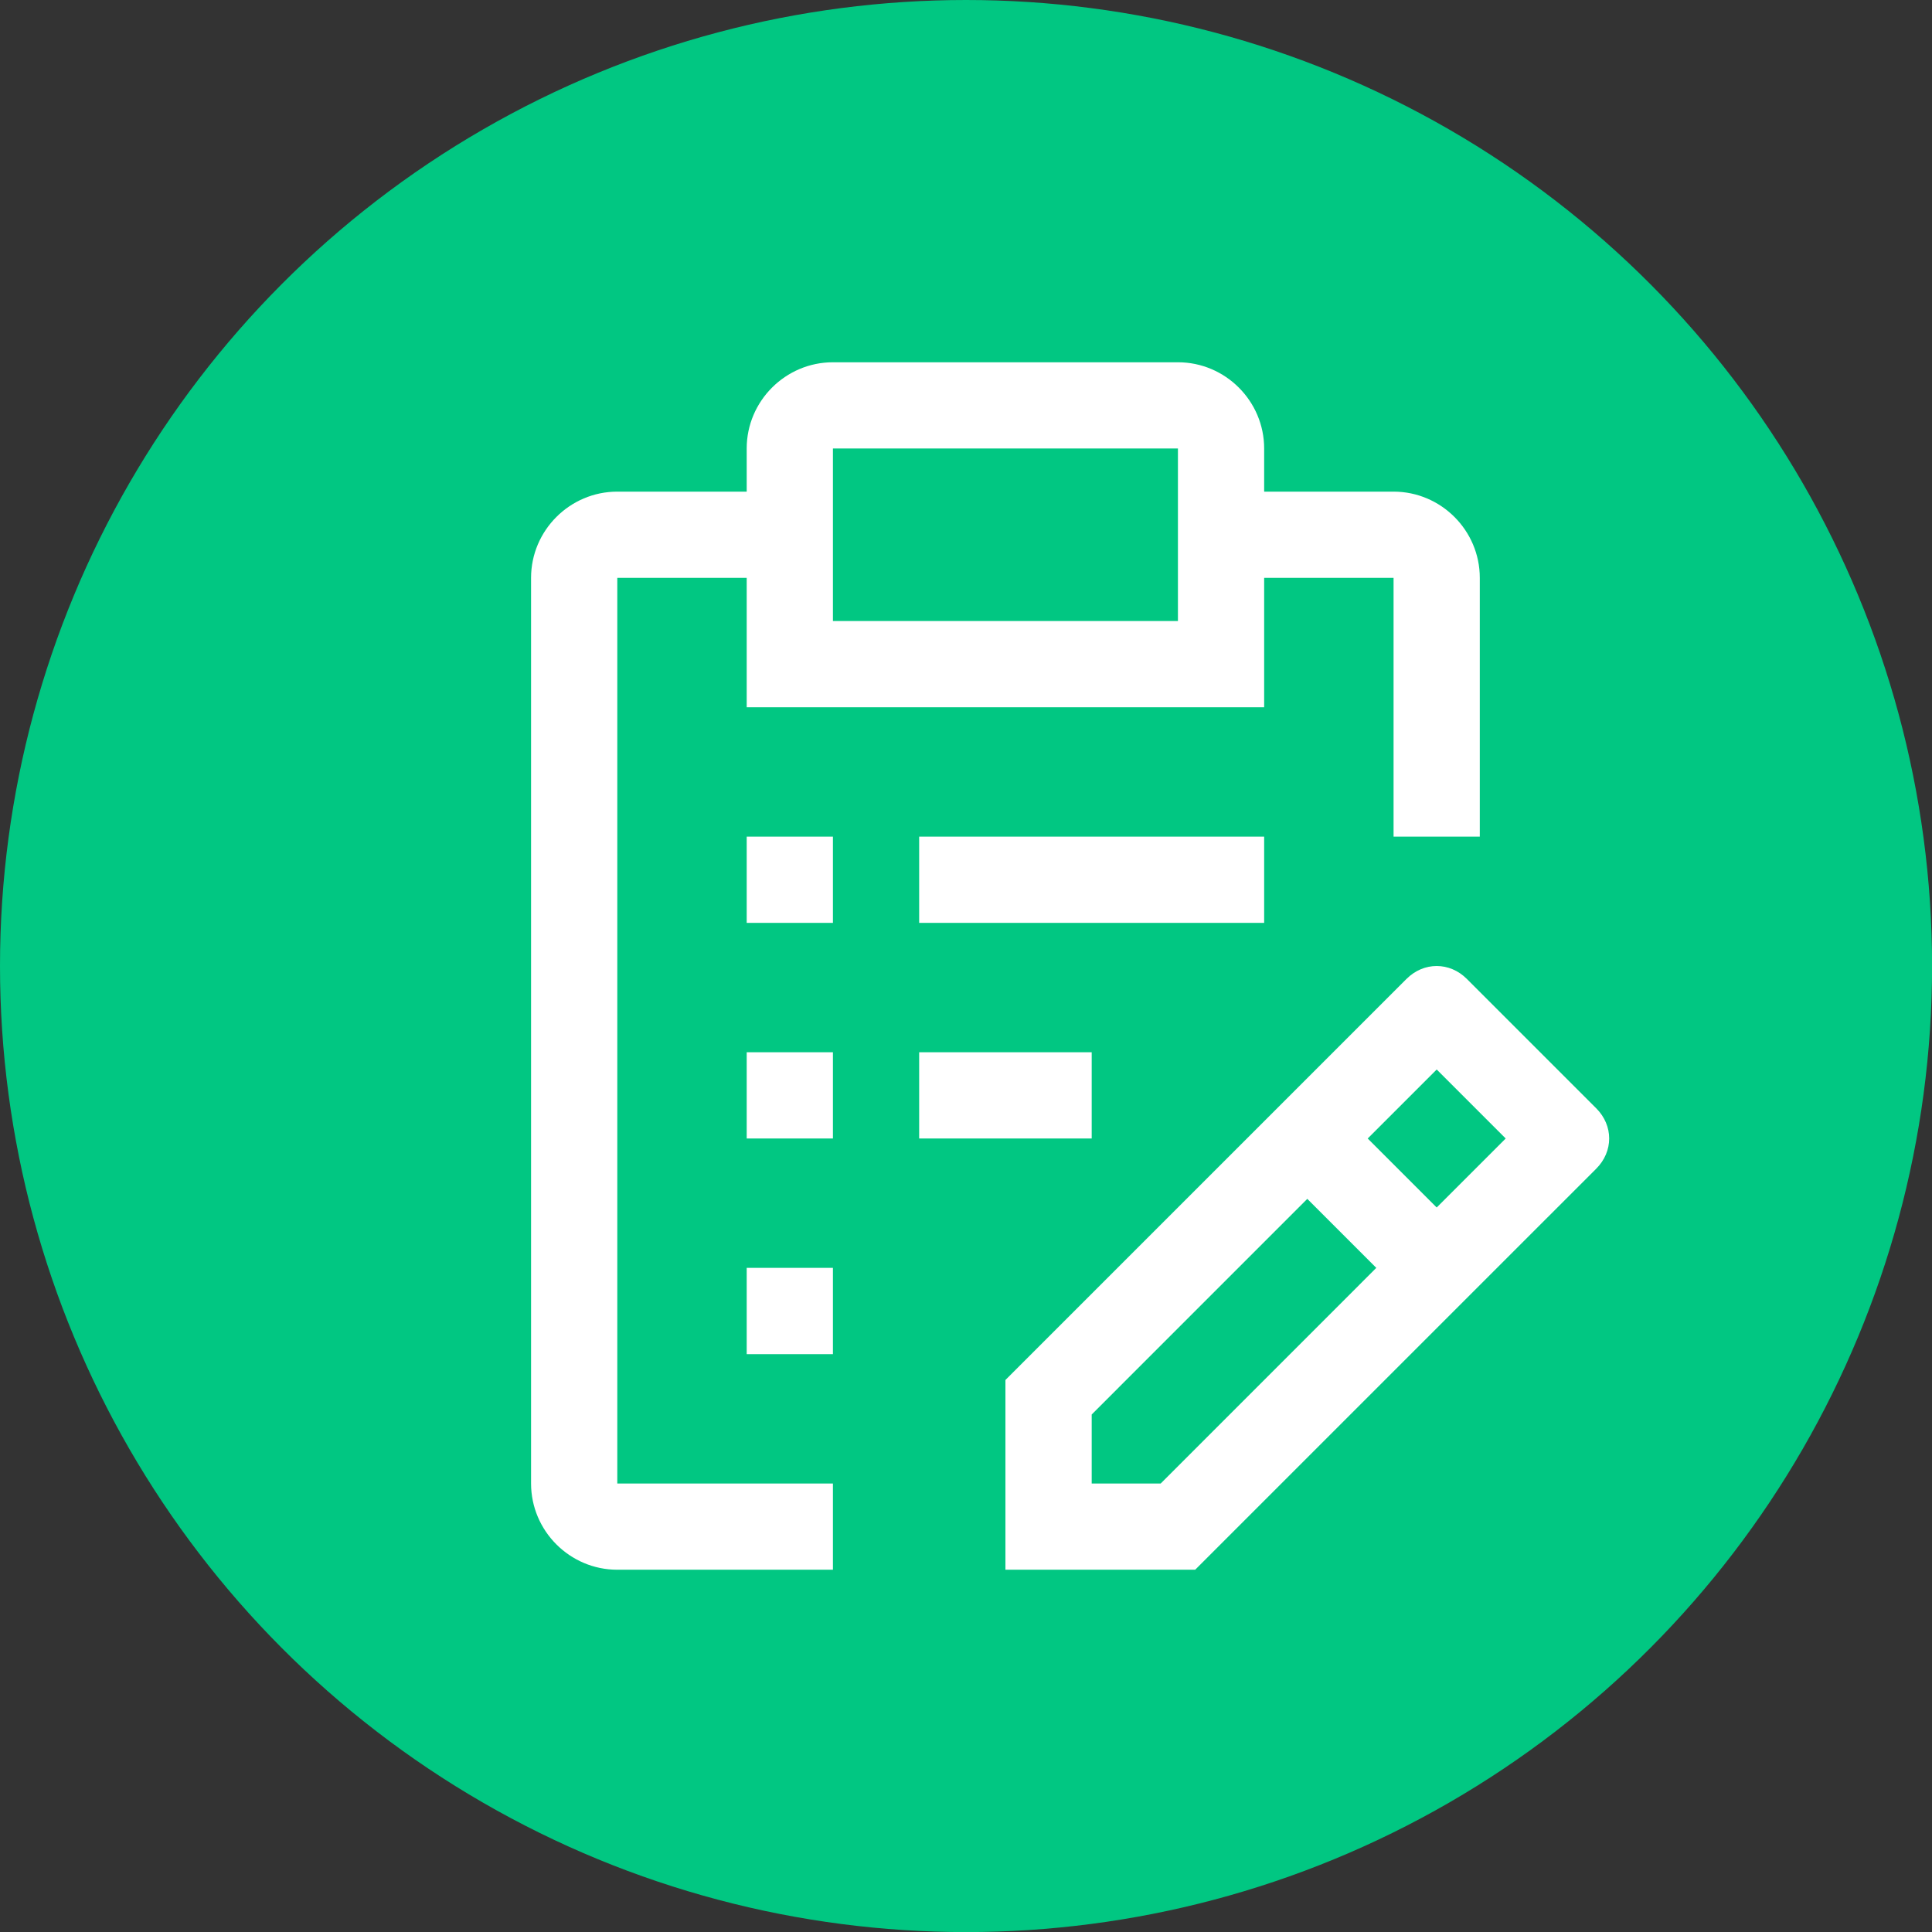 <svg width="49" height="49" viewBox="0 0 49 49" fill="none" xmlns="http://www.w3.org/2000/svg">
<rect x="0" y="0" width="49" height="49" fill="#333333" stroke="none"/>
<circle cx="24.501" cy="24.501" r="24.501" fill="#01C782"/>
<path d="M40.484 28.109L37.203 24.828C36.766 24.391 36.109 24.391 35.672 24.828L25.5 35V39.812H30.312L40.484 29.641C40.922 29.203 40.922 28.547 40.484 28.109ZM29.438 37.625H27.688V35.875L33.156 30.406L34.906 32.156L29.438 37.625ZM36.438 30.625L34.688 28.875L36.438 27.125L38.188 28.875L36.438 30.625ZM18.938 32.156H21.125V34.344H18.938V32.156ZM23.312 26.688H27.688V28.875H23.312V26.688ZM18.938 26.688H21.125V28.875H18.938V26.688ZM23.312 21.219H32.062V23.406H23.312V21.219ZM18.938 21.219H21.125V23.406H18.938V21.219Z" fill="white"/>
<path d="M15.656 37.625V14.656H18.938V17.938H32.062V14.656H35.344V21.219H37.531V14.656C37.531 13.453 36.547 12.469 35.344 12.469H32.062V11.375C32.062 10.172 31.078 9.188 29.875 9.188H21.125C19.922 9.188 18.938 10.172 18.938 11.375V12.469H15.656C14.453 12.469 13.469 13.453 13.469 14.656V37.625C13.469 38.828 14.453 39.812 15.656 39.812H21.125V37.625H15.656ZM21.125 11.375H29.875V15.75H21.125V11.375Z" fill="white"/>
</svg>
